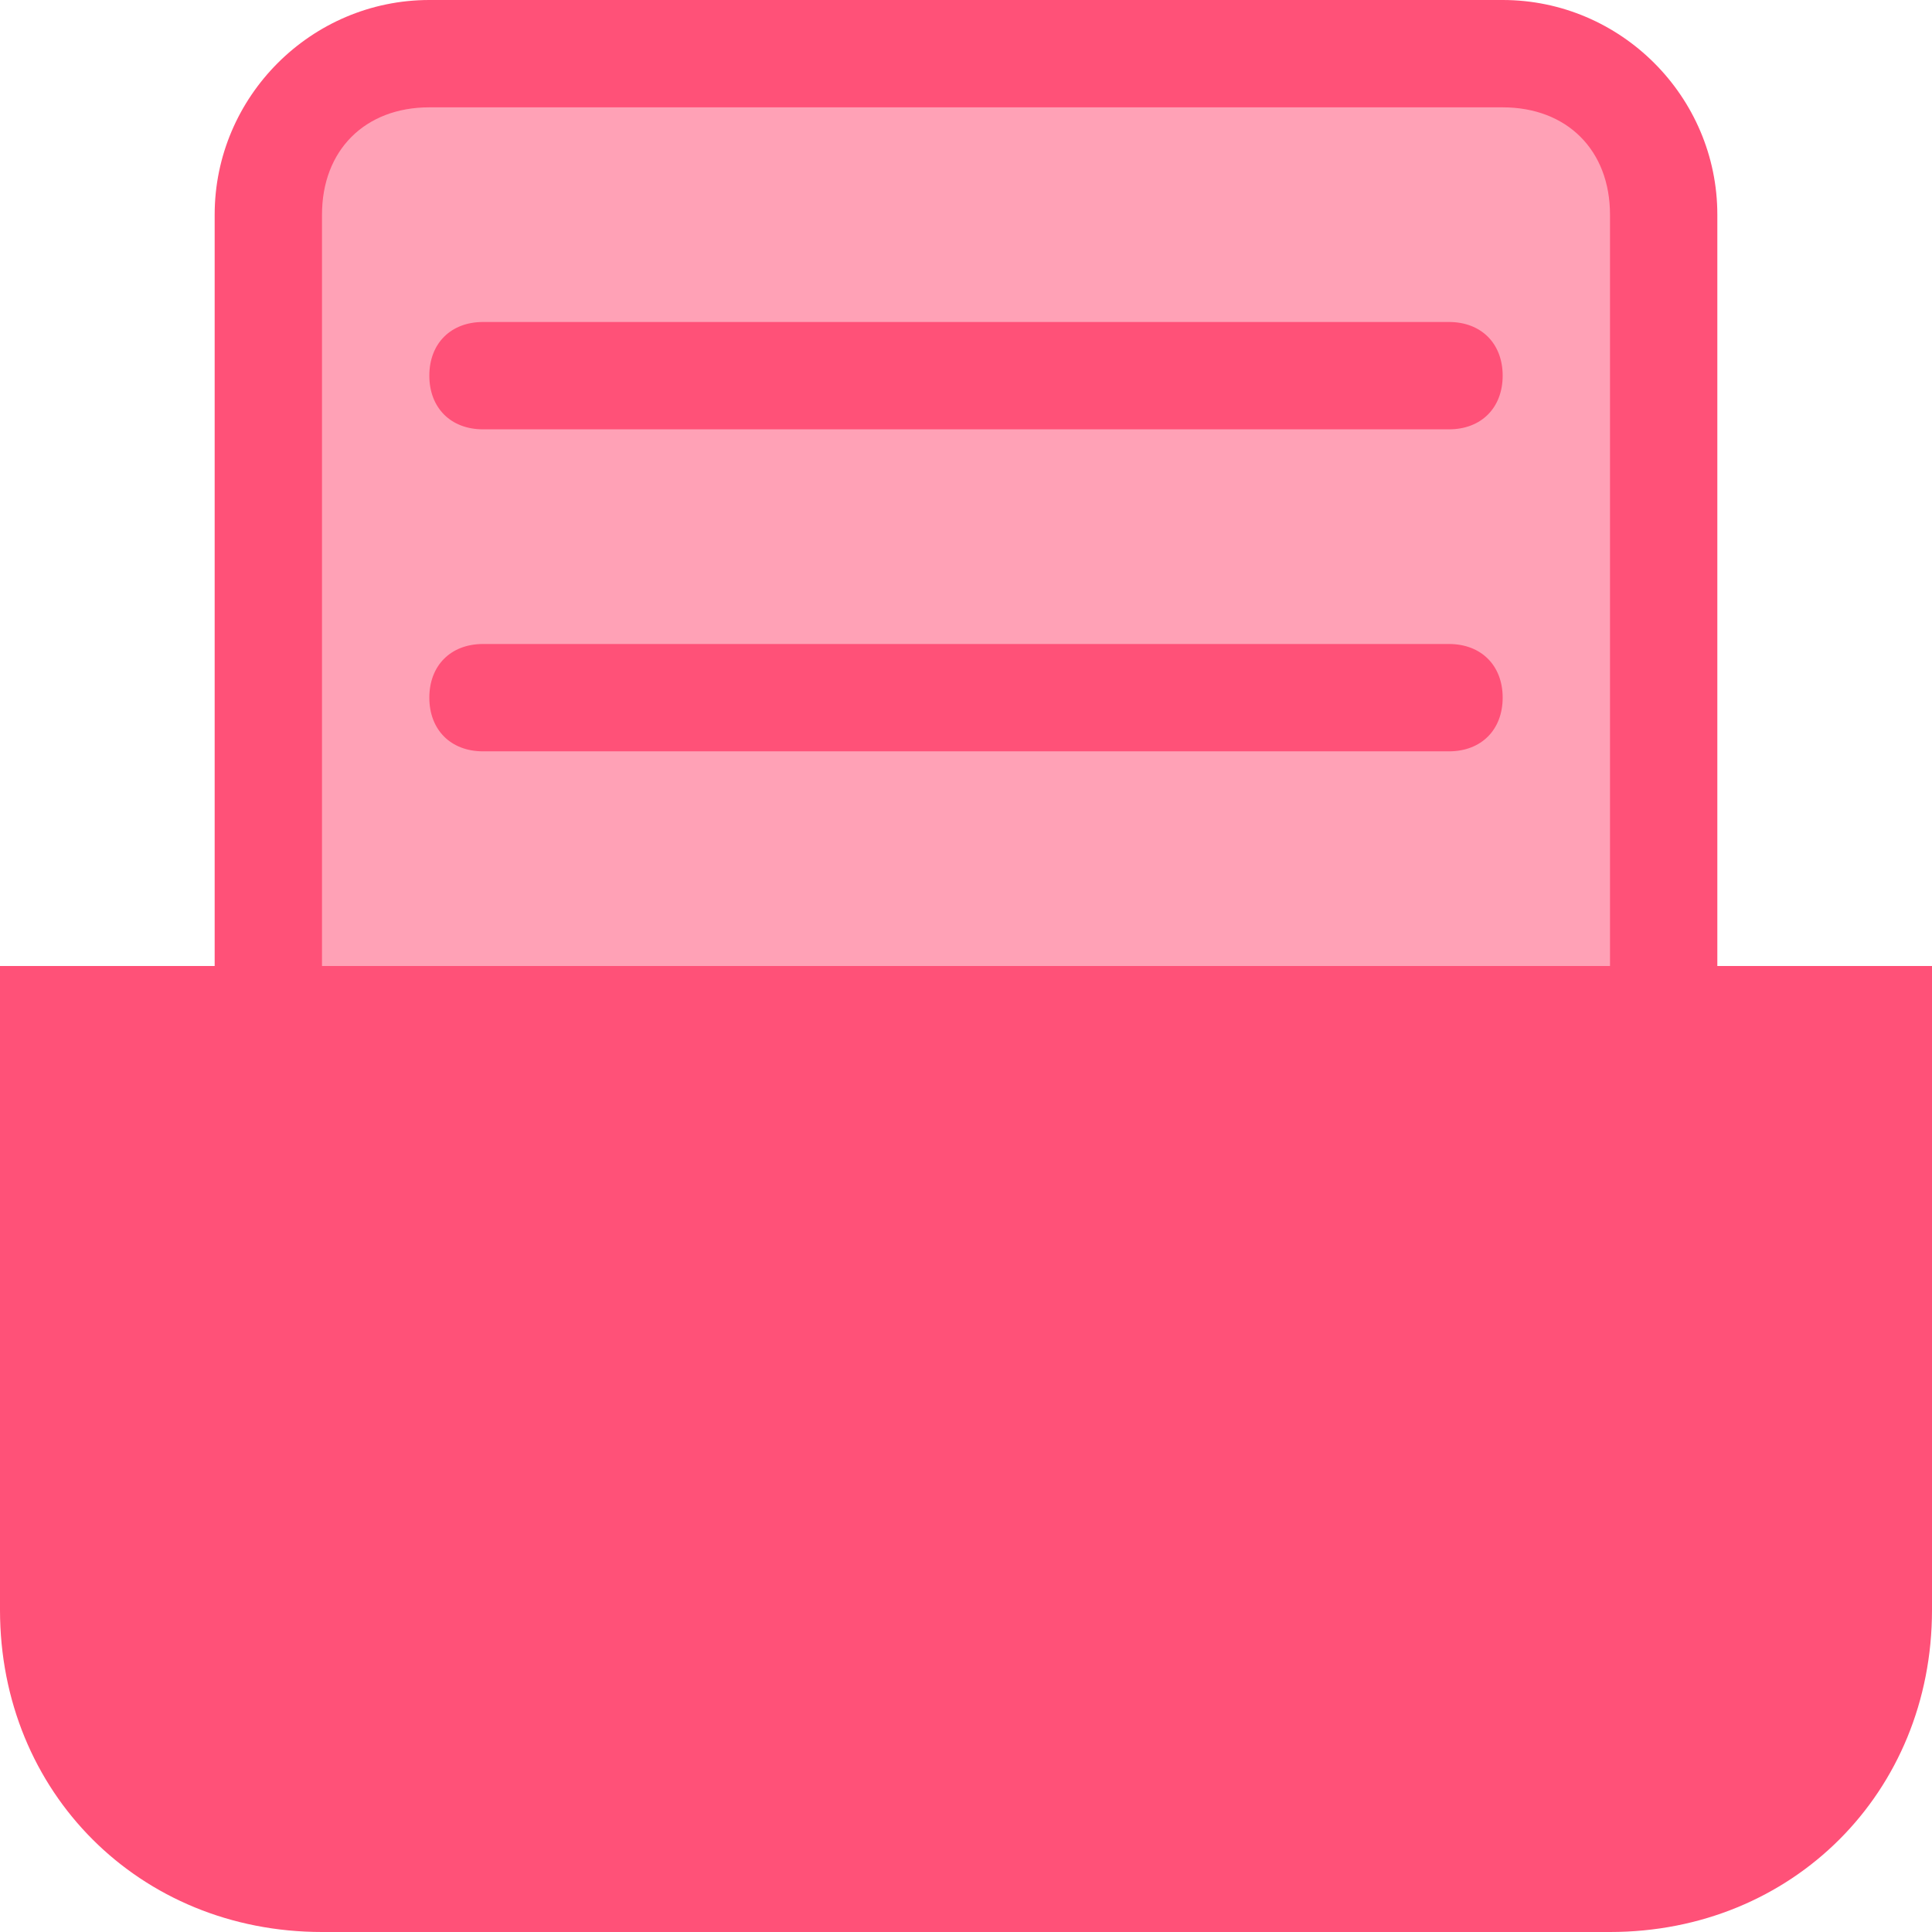 <?xml version="1.0" standalone="no"?><!DOCTYPE svg PUBLIC "-//W3C//DTD SVG 1.1//EN" "http://www.w3.org/Graphics/SVG/1.1/DTD/svg11.dtd"><svg t="1737552448660" class="icon" viewBox="0 0 1024 1024" version="1.1" xmlns="http://www.w3.org/2000/svg" p-id="2136" xmlns:xlink="http://www.w3.org/1999/xlink" width="200" height="200"><path d="M142.222 540.444V113.778c0-45.511 39.822-85.333 85.333-85.333h568.889c45.511 0 85.333 39.822 85.333 85.333v426.667h-739.556z" fill="#FFA1B6" p-id="2137"></path><path d="M796.444 56.889c34.133 0 56.889 22.756 56.889 56.889v398.222H170.667V113.778c0-34.133 22.756-56.889 56.889-56.889h568.889m0-56.889H227.556C164.978 0 113.778 51.2 113.778 113.778v455.111h796.444V113.778c0-62.578-51.2-113.778-113.778-113.778z" fill="#FF5178" p-id="2138"></path><path d="M0 512v341.333c0 96.711 73.956 170.667 170.667 170.667h682.667c96.711 0 170.667-73.956 170.667-170.667V512H0zM256 227.556h512c17.067 0 28.444-11.378 28.444-28.444s-11.378-28.444-28.444-28.444h-512c-17.067 0-28.444 11.378-28.444 28.444s11.378 28.444 28.444 28.444zM256 398.222h512c17.067 0 28.444-11.378 28.444-28.444s-11.378-28.444-28.444-28.444h-512c-17.067 0-28.444 11.378-28.444 28.444s11.378 28.444 28.444 28.444z" fill="#FF5178" p-id="2139"></path></svg>